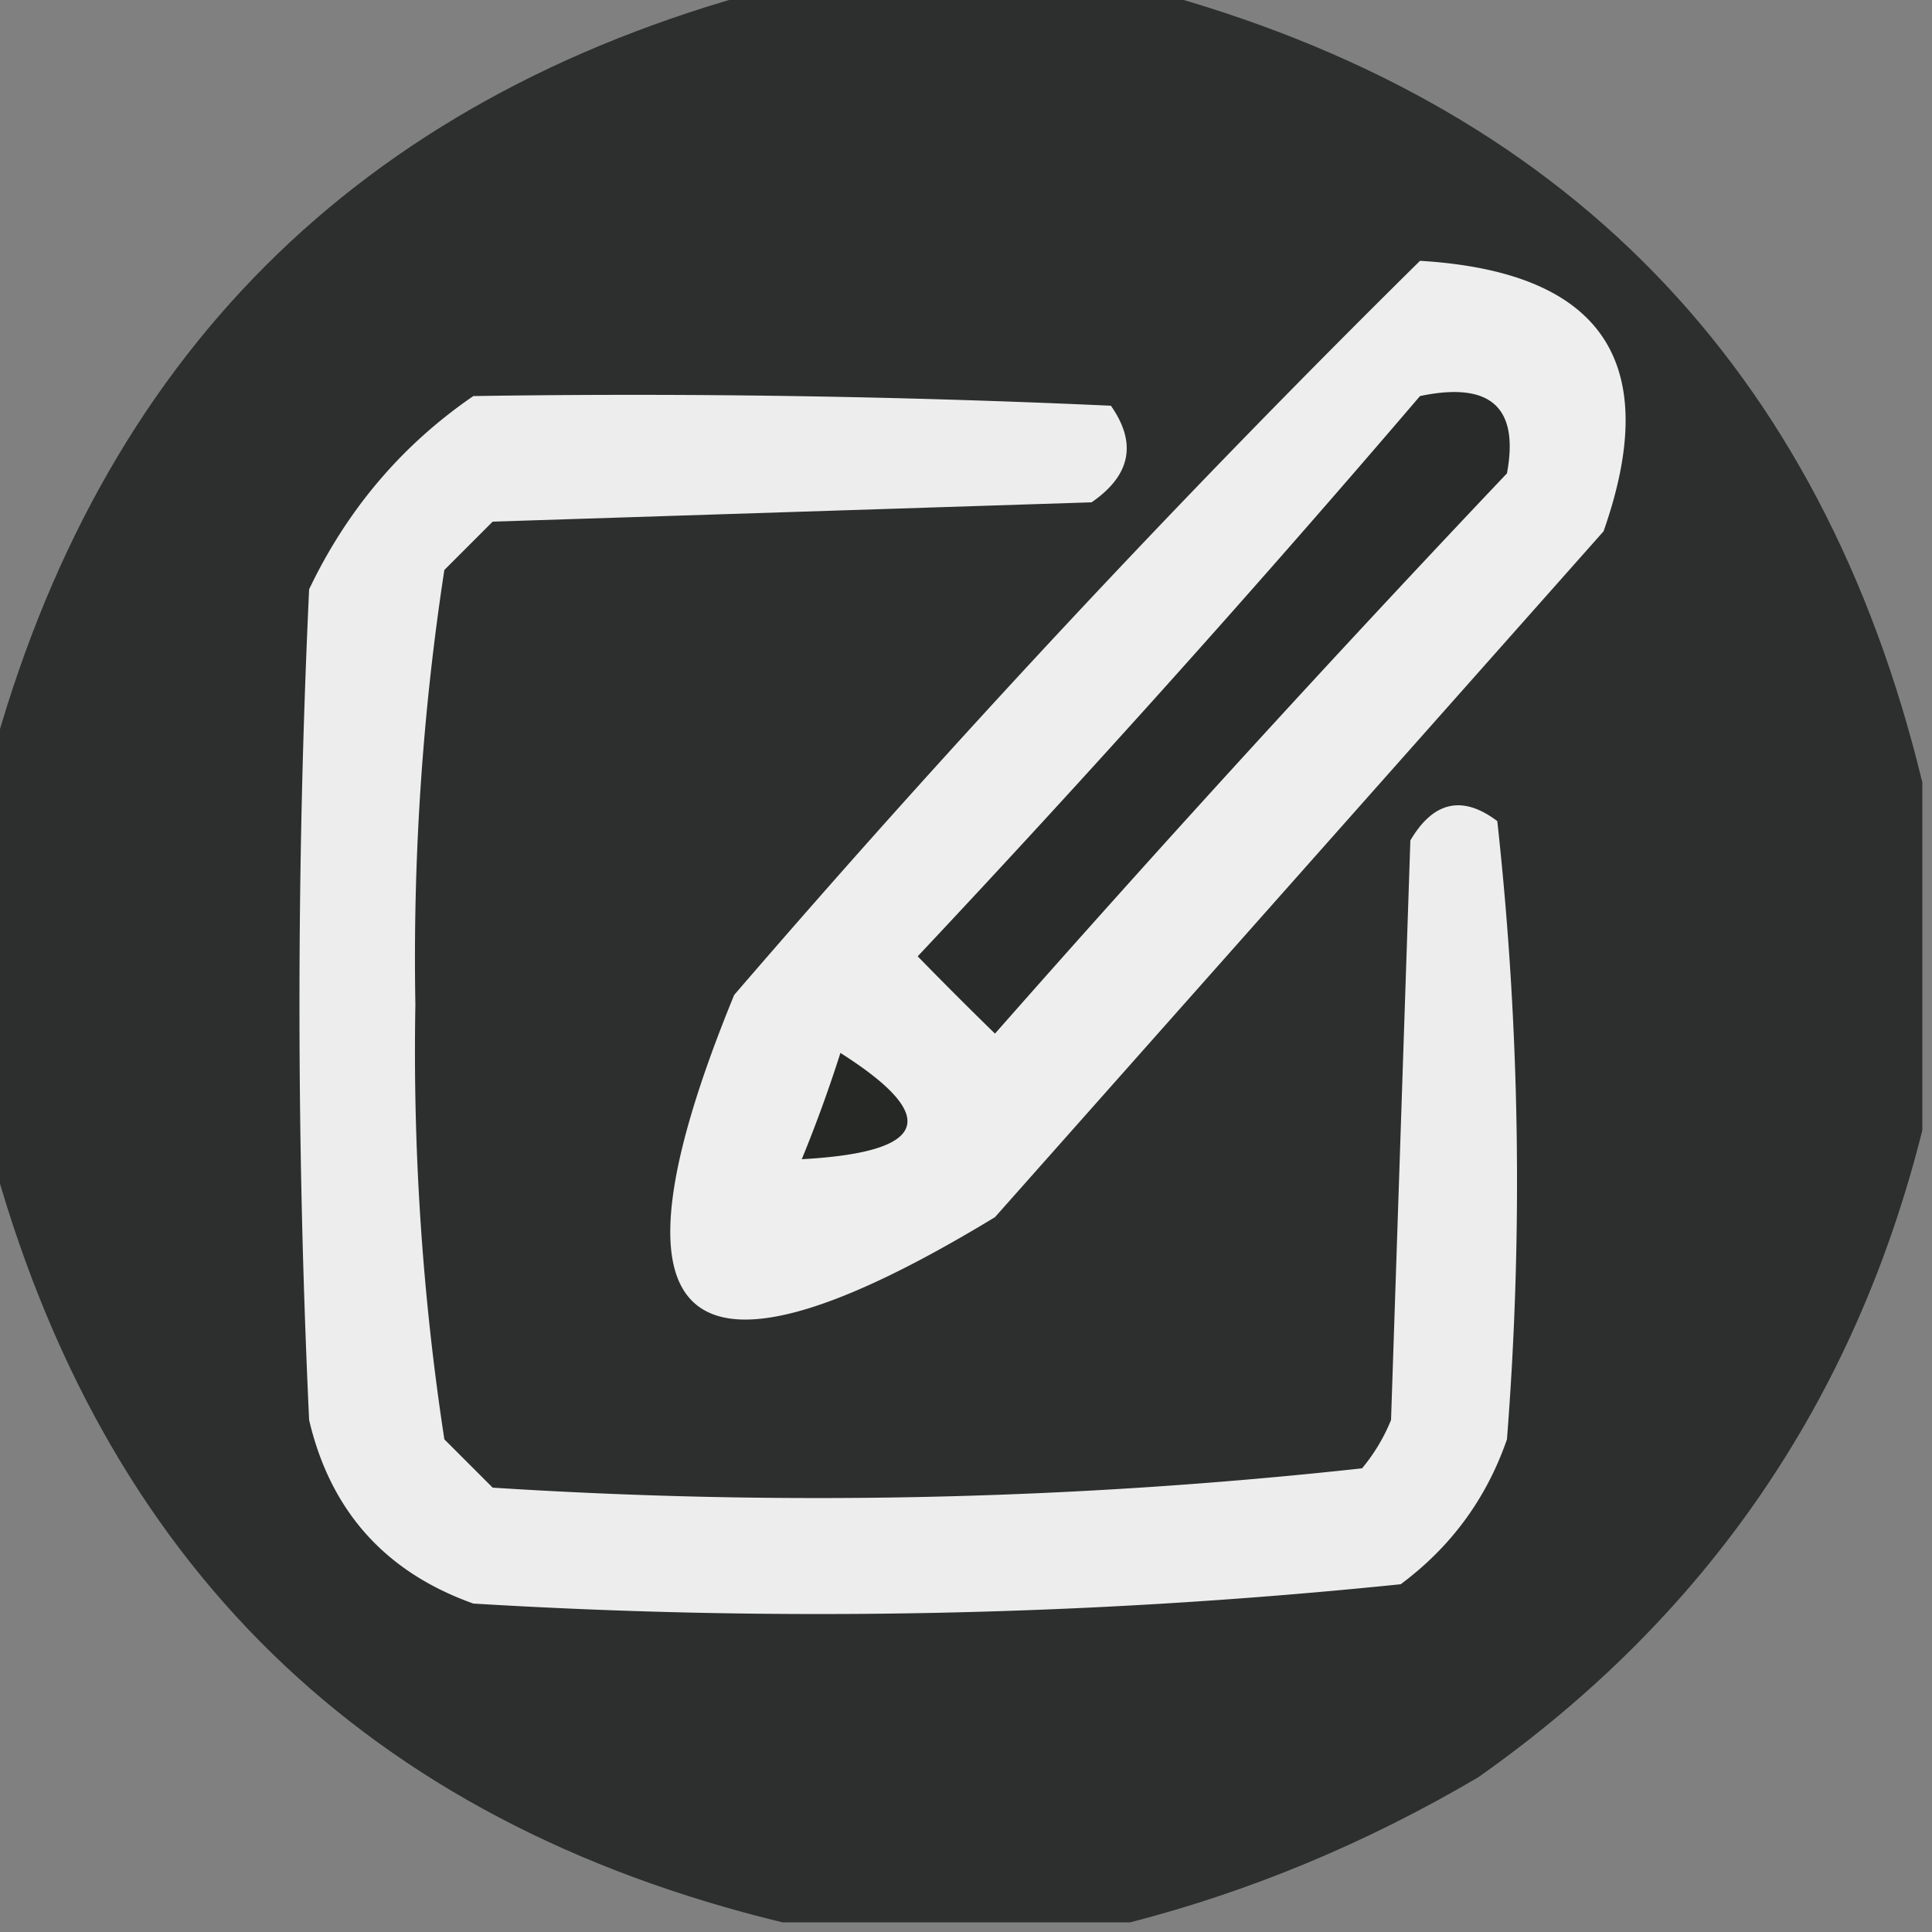 <svg xmlns="http://www.w3.org/2000/svg" width="100" height="100" style="shape-rendering:geometricPrecision;text-rendering:geometricPrecision;image-rendering:optimizeQuality;fill-rule:evenodd;clip-rule:evenodd"><rect width="100%" height="100%" fill="#808080" stroke="none"/><path fill="#2b2e2c" d="M39.5-.5h20q32.17 8.67 40 41v18q-5.265 21.018-23 33.5-8.649 5.09-18 7.5h-18q-32.335-7.834-41-40v-20Q8 8 39.5-.5" style="opacity:.987"/><path fill="#edeeed" d="M73.5 13.5q14.127.85 9.5 14L51.5 63Q27.239 77.738 38 51.5a641 641 0 0 1 35.5-38" style="opacity:1"/><path fill="#ecedec" d="M24.5 20.5q16.508-.25 33 .5 2.04 2.906-1 5l-31 1-2.5 2.5Q21.299 40.6 21.5 52q-.201 11.4 1.5 22.5l2.5 2.5q22.64 1.45 45-1a9.5 9.5 0 0 0 1.5-2.5l1-30q1.791-3.038 4.5-1a171 171 0 0 1 .5 32q-1.59 4.593-5.5 7.5a295 295 0 0 1-48 1q-6.843-2.44-8.5-9.5a463 463 0 0 1 0-43q2.967-6.207 8.5-10" style="opacity:1"/><path fill="#282b29" d="M73.5 20.5q5.457-1.145 4.5 4a1069 1069 0 0 0-26.5 29 221 221 0 0 1-4-4 830 830 0 0 0 26-29" style="opacity:1"/><path fill="#262826" d="M43.5 54.5q7.826 4.965-2 5.5a72 72 0 0 0 2-5.5" style="opacity:1"/></svg>